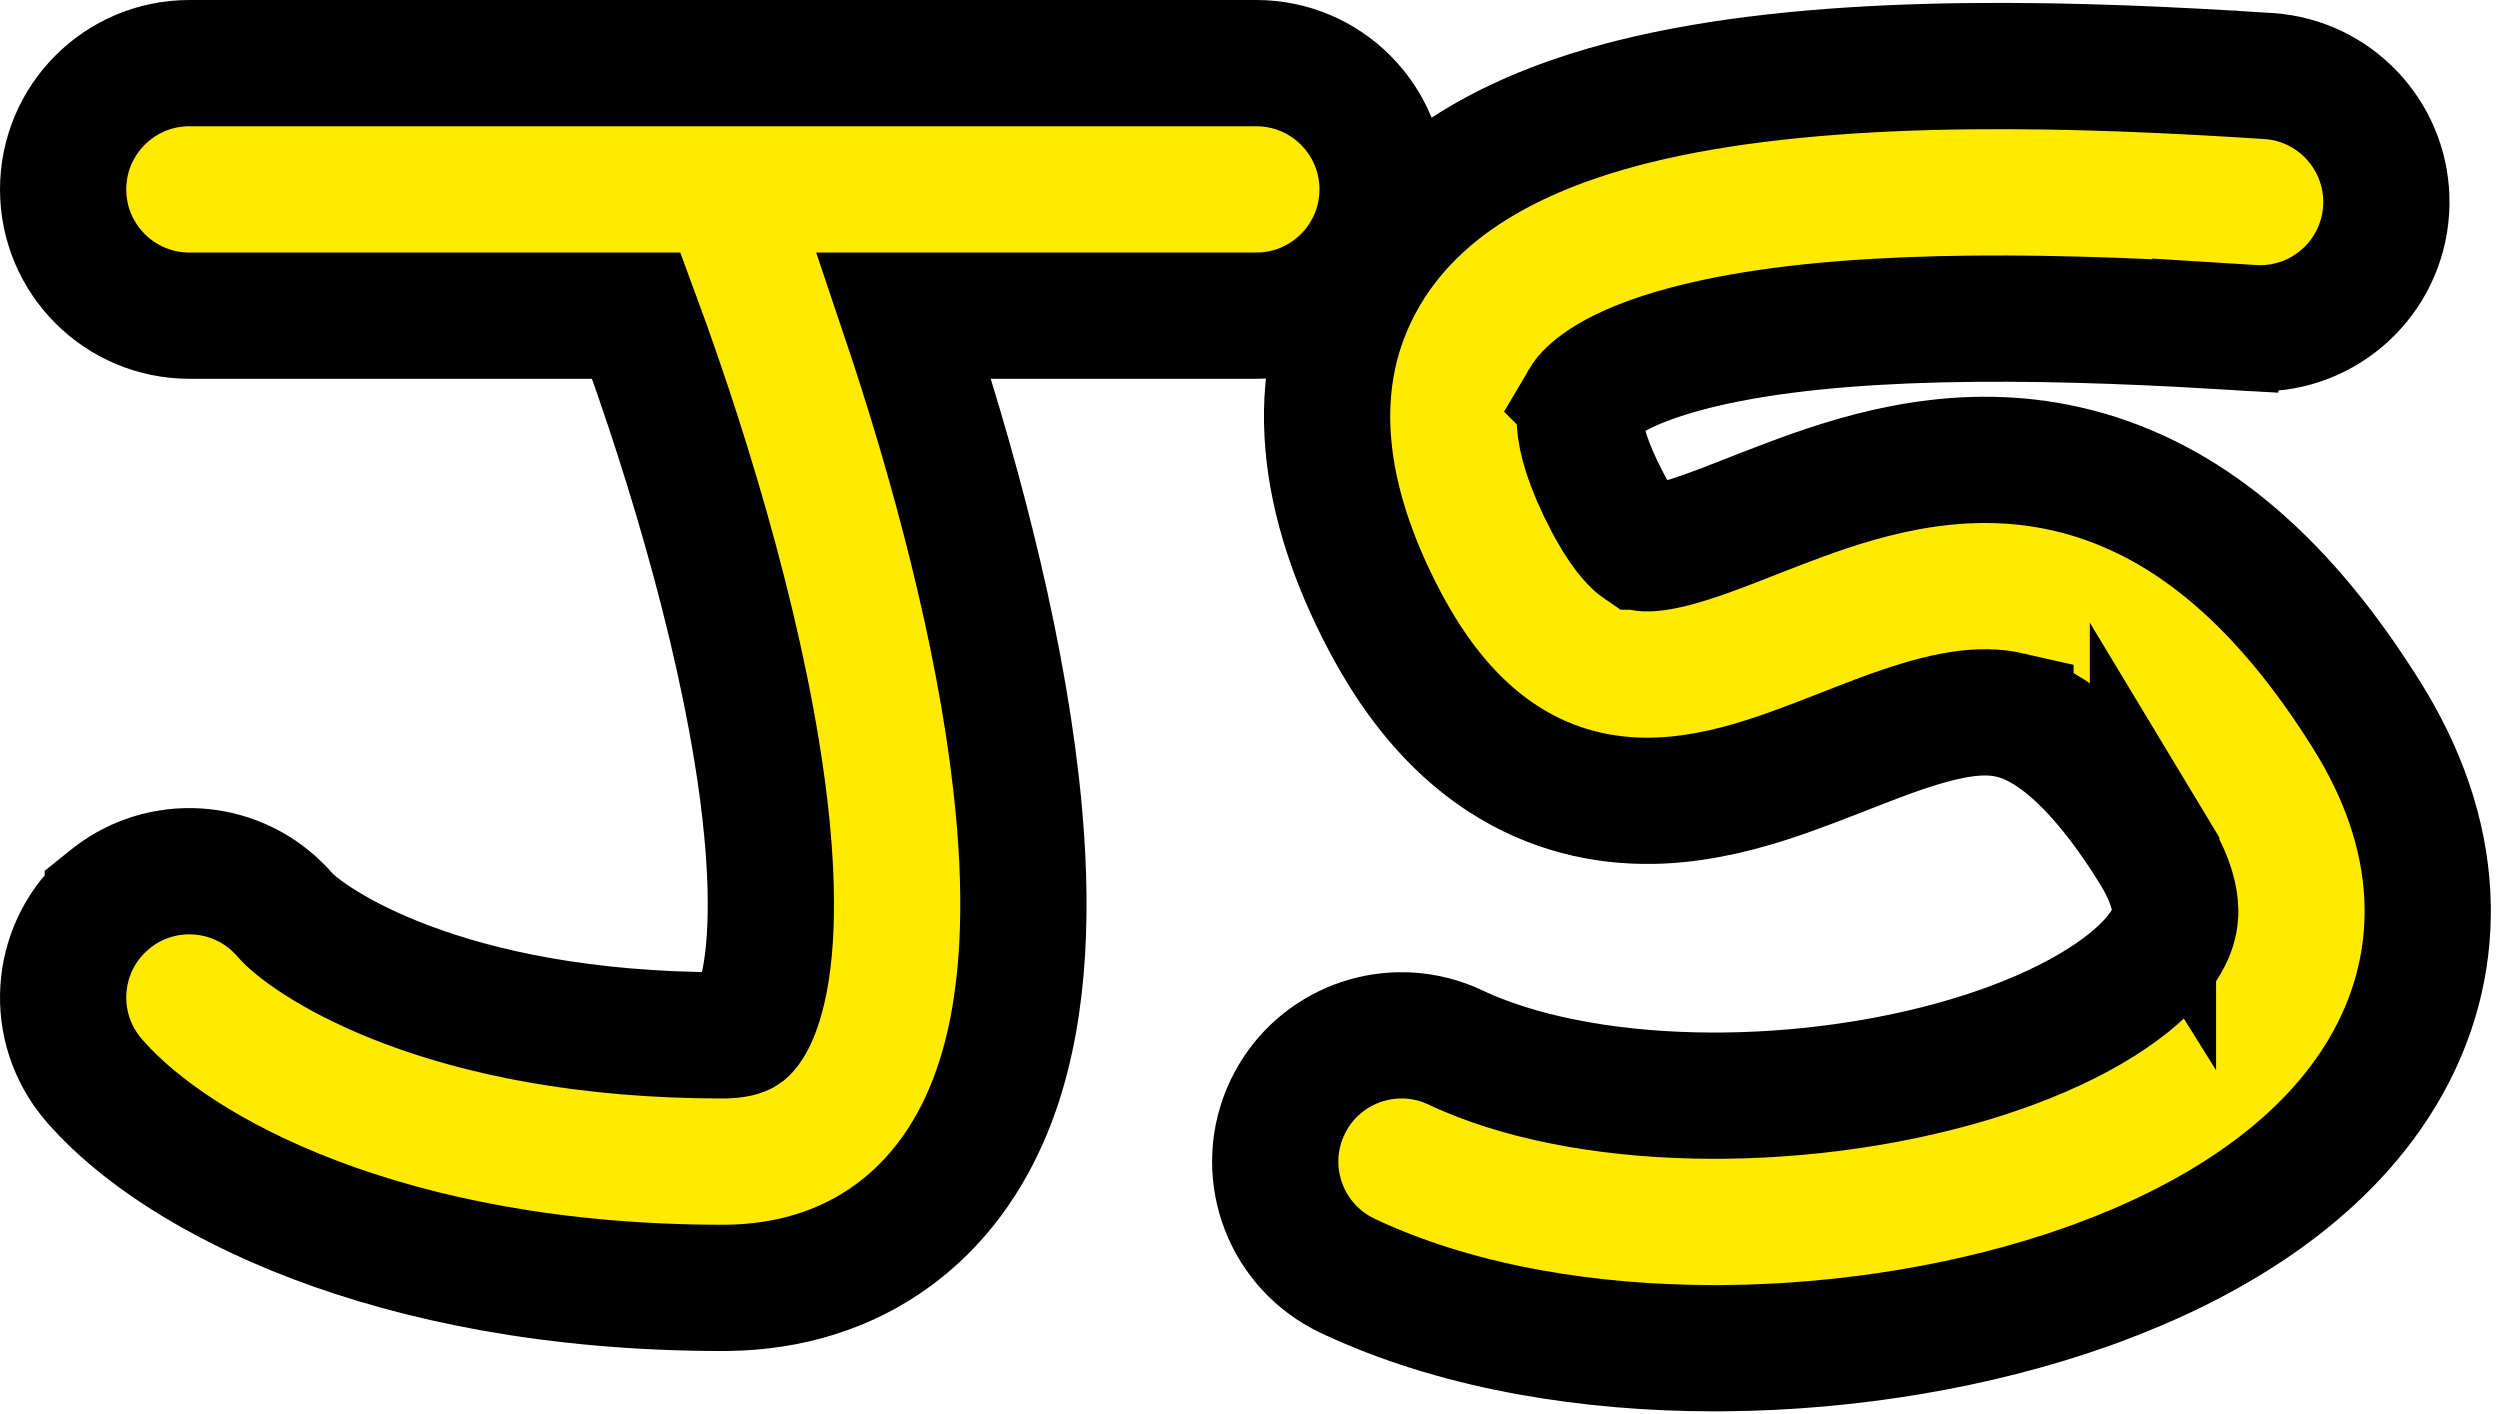 <svg width="198" height="112" viewBox="0 0 198 112" fill="none" xmlns="http://www.w3.org/2000/svg">
<path d="M129.199 8.089C143.321 4.523 162.109 4.975 176.694 5.838H176.702L176.71 5.839L179.634 6.021L179.696 6.024L179.759 6.029L180.016 6.052L180.086 6.059L180.156 6.066C185.252 6.657 189.079 11.022 188.999 16.148L188.979 16.646C188.632 21.986 184.159 26.074 178.863 25.999L178.794 25.998L178.725 25.996L178.468 25.985L178.418 25.982L178.369 25.98L175.442 25.798V25.799C160.995 24.951 145.401 24.766 134.667 27.34L133.644 27.598C127.757 29.154 125.841 31.018 125.385 31.797L125.386 31.798C125.343 31.871 124.104 33.671 127.325 39.797L127.596 40.296C128.783 42.43 129.638 43.12 129.891 43.292H129.892C130.007 43.37 130.057 43.384 130.077 43.39C130.109 43.398 130.231 43.429 130.521 43.424L130.807 43.409C131.53 43.352 132.66 43.116 134.468 42.502L135.304 42.211C137.213 41.526 138.907 40.802 141.67 39.764L142.703 39.381C148.016 37.443 155.473 35.261 163.693 37.143L164.549 37.352C173.061 39.579 180.387 45.69 186.844 55.696L187.486 56.709L187.504 56.738L187.521 56.767L187.992 57.545L188.011 57.575L188.027 57.605C190.661 62.099 192.201 66.876 192.273 71.805L192.275 72.301C192.249 77.251 190.732 81.734 188.285 85.582L188.038 85.965C183.072 93.497 174.615 98.484 166.095 101.621L165.271 101.919C156.492 105.028 146.42 106.683 136.645 106.774L135.699 106.778C126.011 106.769 115.985 105.212 107.545 101.418L107.523 101.408L107.503 101.398L106.771 101.062L106.691 101.024L106.612 100.985L106.382 100.869L106.325 100.84L106.27 100.811C101.605 98.308 99.672 92.565 101.959 87.727L102.184 87.28C104.522 82.903 109.716 80.928 114.346 82.576L114.807 82.753L114.861 82.775L114.914 82.799L115.149 82.902L115.191 82.921L115.231 82.939L115.754 83.181L116.239 83.394C121.305 85.556 128.133 86.771 135.719 86.778L136.471 86.775C144.243 86.701 152.096 85.369 158.593 83.067L159.237 82.834C165.818 80.404 169.72 77.414 171.341 74.956L171.588 74.555C172.039 73.768 172.23 73.079 172.269 72.424L172.275 72.099C172.263 71.239 171.997 69.807 170.772 67.719V67.718L170.514 67.29V67.291C165.345 58.999 161.399 57.136 159.229 56.639V56.638C156.834 56.09 154.049 56.553 149.614 58.151L148.705 58.486C146.931 59.153 144.252 60.246 141.894 61.093L140.905 61.44C138.3 62.325 135.074 63.233 131.573 63.398L130.869 63.42C126.981 63.488 122.892 62.59 119.038 60.091L118.665 59.844C115.1 57.425 112.328 54.001 110.097 49.98L110.083 49.957L110.07 49.934L109.68 49.212L109.667 49.188L109.654 49.164C104.789 39.936 103.149 30.204 108.123 21.7L108.339 21.339C112.934 13.812 121.237 10.191 128.53 8.262L129.199 8.089ZM99.5 5C105.023 5 109.5 9.477 109.5 15C109.5 20.523 105.023 25 99.5 25H71.601C75.468 36.479 79.095 49.923 80.467 61.996L80.637 63.593C81.397 71.344 81.292 79.544 78.866 86.43L78.607 87.137C77.159 90.939 74.821 94.692 71.145 97.524L70.786 97.795C66.958 100.615 62.453 101.917 57.71 101.996L57.25 102C30.718 102 14.036 92.988 7.68 85.821L7.658 85.798L7.638 85.774L7.4 85.5L7.343 85.434L7.288 85.364L7.127 85.164L7.086 85.113L7.046 85.061C3.835 80.851 4.457 74.823 8.541 71.366V71.365L8.93 71.053C12.871 68.037 18.416 68.391 21.947 71.808L22.294 72.159L22.335 72.202L22.374 72.247L22.539 72.432L22.727 72.641C24.553 74.544 35.06 82 57.25 82L57.499 81.996C58.051 81.979 58.395 81.904 58.588 81.846C58.794 81.783 58.885 81.722 58.924 81.693L59.038 81.592C59.212 81.415 59.549 80.982 59.916 80.019C60.962 77.272 61.4 72.473 60.742 65.647L60.596 64.254C59.184 51.83 54.781 36.878 50.394 25H15C9.478 25 5 20.523 5 15C5 9.477 9.478 5 15 5H99.5Z" fill="#FFEA00" stroke="black" stroke-width="10" stroke-linecap="round"/>
</svg>
